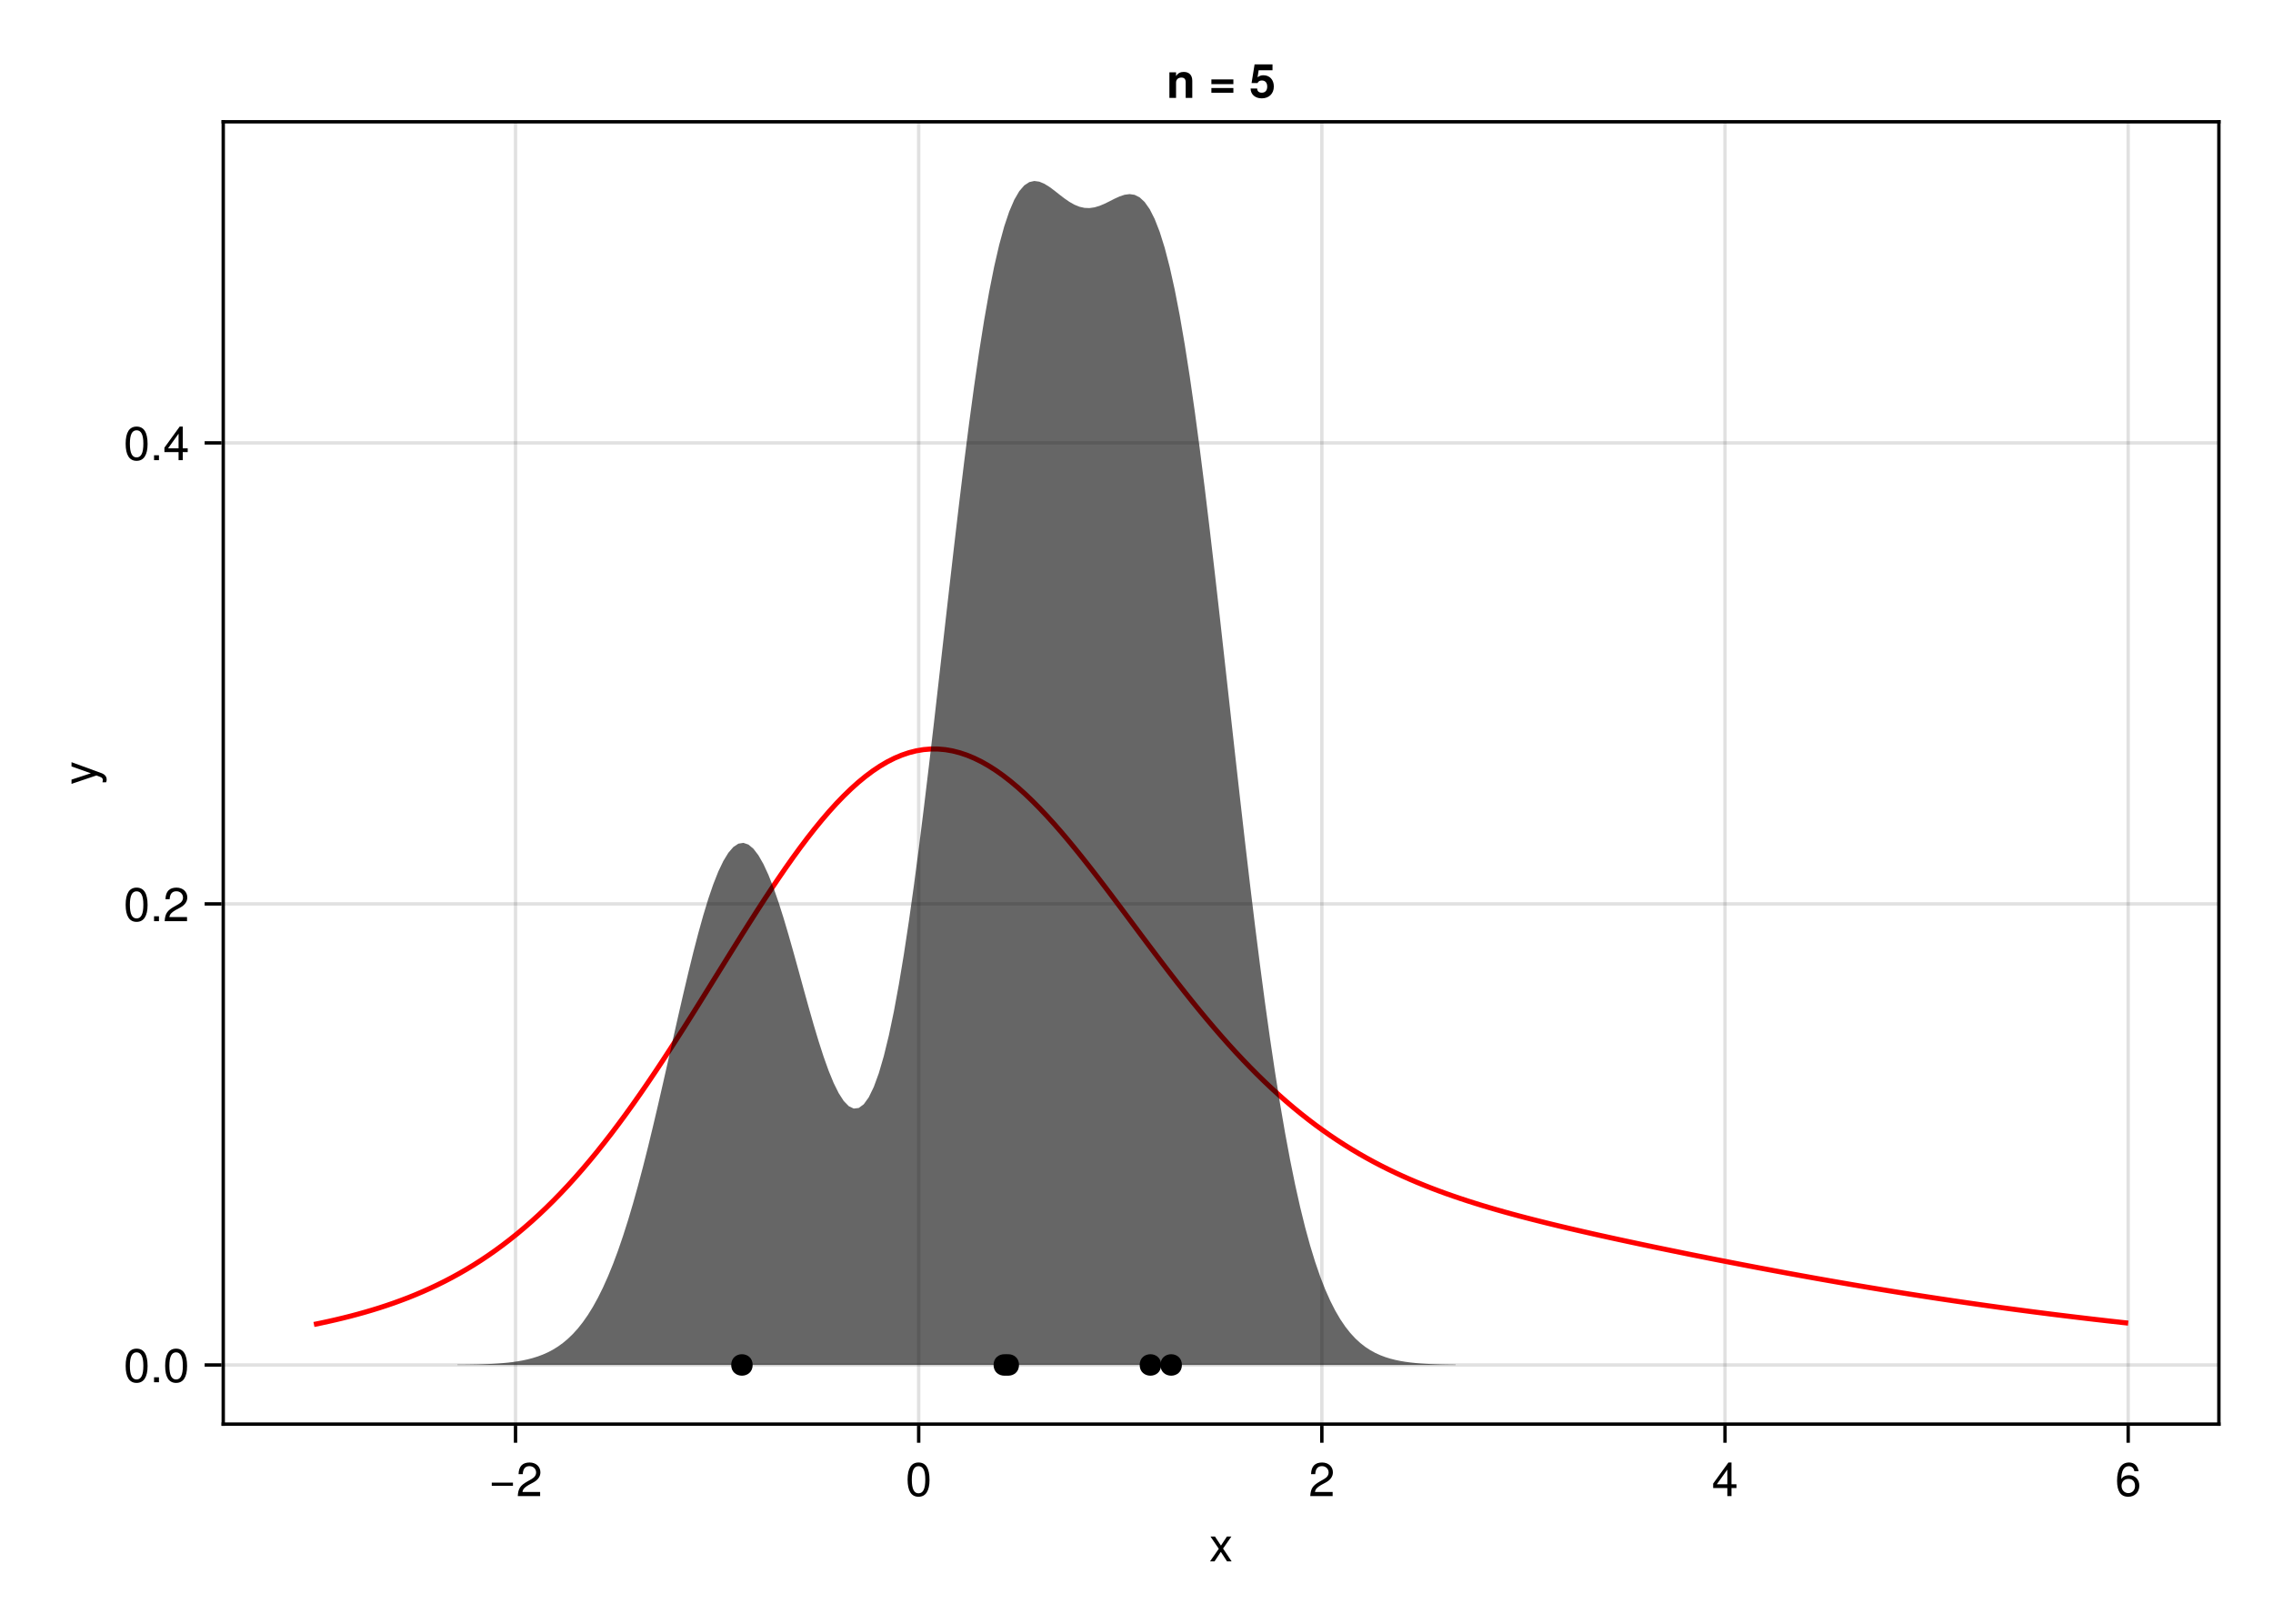<?xml version="1.0" encoding="UTF-8"?>
<svg xmlns="http://www.w3.org/2000/svg" xmlns:xlink="http://www.w3.org/1999/xlink" width="672" height="480" viewBox="0 0 672 480">
<defs>
<g>
<g id="glyph-0-0-a7cfb812">
<path d="M 6.625 0 C 6.625 0 5.266 0 5.266 0 C 5.266 0 3.438 -2.812 3.438 -2.812 C 3.438 -2.812 1.562 0 1.562 0 C 1.562 0 0.234 0 0.234 0 C 0.234 0 2.828 -3.734 2.828 -3.734 C 2.828 -3.734 0.375 -7.344 0.375 -7.344 C 0.375 -7.344 1.703 -7.344 1.703 -7.344 C 1.703 -7.344 3.469 -4.672 3.469 -4.672 C 3.469 -4.672 5.234 -7.344 5.234 -7.344 C 5.234 -7.344 6.547 -7.344 6.547 -7.344 C 6.547 -7.344 4.094 -3.797 4.094 -3.797 C 4.094 -3.797 6.625 0 6.625 0 Z M 6.625 0 "/>
</g>
<g id="glyph-1-0-a7cfb812">
<path d="M 7.219 -3.031 C 7.219 -3.031 0.953 -3.031 0.953 -3.031 C 0.953 -3.031 0.953 -3.969 0.953 -3.969 C 0.953 -3.969 7.219 -3.969 7.219 -3.969 C 7.219 -3.969 7.219 -3.031 7.219 -3.031 Z M 7.219 -3.031 "/>
</g>
<g id="glyph-1-1-a7cfb812">
<path d="M 7.094 -4.781 C 7.094 -1.516 5.953 0.203 3.844 0.203 C 1.719 0.203 0.609 -1.516 0.609 -4.859 C 0.609 -8.188 1.703 -9.922 3.844 -9.922 C 6 -9.922 7.094 -8.219 7.094 -4.781 Z M 5.844 -4.891 C 5.844 -7.547 5.188 -8.828 3.844 -8.828 C 2.516 -8.828 1.859 -7.562 1.859 -4.844 C 1.859 -2.125 2.516 -0.812 3.828 -0.812 C 5.188 -0.812 5.844 -2.078 5.844 -4.891 Z M 5.844 -4.891 "/>
</g>
<g id="glyph-1-2-a7cfb812">
<path d="M 7.281 -2.375 C 7.281 -2.375 5.812 -2.375 5.812 -2.375 C 5.812 -2.375 5.812 0 5.812 0 C 5.812 0 4.578 0 4.578 0 C 4.578 0 4.578 -2.375 4.578 -2.375 C 4.578 -2.375 0.391 -2.375 0.391 -2.375 C 0.391 -2.375 0.391 -3.688 0.391 -3.688 C 0.391 -3.688 4.906 -9.922 4.906 -9.922 C 4.906 -9.922 5.812 -9.922 5.812 -9.922 C 5.812 -9.922 5.812 -3.484 5.812 -3.484 C 5.812 -3.484 7.281 -3.484 7.281 -3.484 C 7.281 -3.484 7.281 -2.375 7.281 -2.375 Z M 4.578 -3.484 C 4.578 -3.484 4.578 -7.828 4.578 -7.828 C 4.578 -7.828 1.469 -3.484 1.469 -3.484 C 1.469 -3.484 4.578 -3.484 4.578 -3.484 Z M 4.578 -3.484 "/>
</g>
<g id="glyph-2-0-a7cfb812">
<path d="M 7.156 -7.016 C 7.156 -5.797 6.438 -4.766 5.047 -4.016 C 5.047 -4.016 3.656 -3.266 3.656 -3.266 C 2.438 -2.547 1.984 -2.031 1.859 -1.219 C 1.859 -1.219 7.078 -1.219 7.078 -1.219 C 7.078 -1.219 7.078 0 7.078 0 C 7.078 0 0.469 0 0.469 0 C 0.594 -2.188 1.188 -3.125 3.266 -4.297 C 3.266 -4.297 4.547 -5.031 4.547 -5.031 C 5.438 -5.531 5.891 -6.203 5.891 -6.984 C 5.891 -8.047 5.047 -8.844 3.938 -8.844 C 2.719 -8.844 2.031 -8.141 1.938 -6.484 C 1.938 -6.484 0.703 -6.484 0.703 -6.484 C 0.766 -8.891 1.953 -9.922 3.969 -9.922 C 5.859 -9.922 7.156 -8.688 7.156 -7.016 Z M 7.156 -7.016 "/>
</g>
<g id="glyph-3-0-a7cfb812">
<path d="M 7.156 -7.016 C 7.156 -5.797 6.438 -4.766 5.047 -4.016 C 5.047 -4.016 3.656 -3.266 3.656 -3.266 C 2.438 -2.547 1.984 -2.031 1.859 -1.219 C 1.859 -1.219 7.078 -1.219 7.078 -1.219 C 7.078 -1.219 7.078 0 7.078 0 C 7.078 0 0.469 0 0.469 0 C 0.594 -2.188 1.188 -3.125 3.266 -4.297 C 3.266 -4.297 4.547 -5.031 4.547 -5.031 C 5.438 -5.531 5.891 -6.203 5.891 -6.984 C 5.891 -8.047 5.047 -8.844 3.938 -8.844 C 2.719 -8.844 2.031 -8.141 1.938 -6.484 C 1.938 -6.484 0.703 -6.484 0.703 -6.484 C 0.766 -8.891 1.953 -9.922 3.969 -9.922 C 5.859 -9.922 7.156 -8.688 7.156 -7.016 Z M 7.156 -7.016 "/>
</g>
<g id="glyph-4-0-a7cfb812">
<path d="M 7.188 -3.078 C 7.188 -1.141 5.828 0.203 3.938 0.203 C 1.672 0.203 0.609 -1.422 0.609 -4.516 C 0.609 -7.984 1.844 -9.922 4.156 -9.922 C 5.672 -9.922 6.734 -8.953 6.969 -7.344 C 6.969 -7.344 5.734 -7.344 5.734 -7.344 C 5.547 -8.281 4.938 -8.828 4.078 -8.828 C 2.656 -8.828 1.875 -7.484 1.859 -5.062 C 2.391 -5.797 3.156 -6.172 4.141 -6.172 C 5.922 -6.172 7.188 -4.922 7.188 -3.078 Z M 5.922 -2.984 C 5.922 -4.312 5.188 -5.078 3.984 -5.078 C 2.766 -5.078 1.938 -4.281 1.938 -3.047 C 1.938 -1.781 2.797 -0.875 3.953 -0.875 C 5.078 -0.875 5.922 -1.734 5.922 -2.984 Z M 5.922 -2.984 "/>
</g>
<g id="glyph-5-0-a7cfb812">
<path d="M -7.344 -6.688 C -7.344 -6.688 1.547 -3.438 1.547 -3.438 C 2.594 -3.031 3.047 -2.359 3.047 -1.547 C 3.047 -1.234 3 -1 2.875 -0.75 C 2.875 -0.75 1.812 -0.75 1.812 -0.75 C 1.875 -1.016 1.906 -1.203 1.906 -1.375 C 1.906 -1.875 1.703 -2.109 1.188 -2.312 C 1.188 -2.312 0.031 -2.766 0.031 -2.766 C 0.031 -2.766 -7.344 -0.281 -7.344 -0.281 C -7.344 -0.281 -7.344 -1.531 -7.344 -1.531 C -7.344 -1.531 -1.625 -3.406 -1.625 -3.406 C -1.625 -3.406 -7.344 -5.438 -7.344 -5.438 C -7.344 -5.438 -7.344 -6.688 -7.344 -6.688 Z M -7.344 -6.688 "/>
</g>
<g id="glyph-6-0-a7cfb812">
<path d="M 7.094 -4.781 C 7.094 -1.516 5.953 0.203 3.844 0.203 C 1.719 0.203 0.609 -1.516 0.609 -4.859 C 0.609 -8.188 1.703 -9.922 3.844 -9.922 C 6 -9.922 7.094 -8.219 7.094 -4.781 Z M 5.844 -4.891 C 5.844 -7.547 5.188 -8.828 3.844 -8.828 C 2.516 -8.828 1.859 -7.562 1.859 -4.844 C 1.859 -2.125 2.516 -0.812 3.828 -0.812 C 5.188 -0.812 5.844 -2.078 5.844 -4.891 Z M 5.844 -4.891 "/>
</g>
<g id="glyph-6-1-a7cfb812">
<path d="M 2.672 0 C 2.672 0 1.219 0 1.219 0 C 1.219 0 1.219 -1.453 1.219 -1.453 C 1.219 -1.453 2.672 -1.453 2.672 -1.453 C 2.672 -1.453 2.672 0 2.672 0 Z M 2.672 0 "/>
</g>
<g id="glyph-7-0-a7cfb812">
<path d="M 7.094 -4.781 C 7.094 -1.516 5.953 0.203 3.844 0.203 C 1.719 0.203 0.609 -1.516 0.609 -4.859 C 0.609 -8.188 1.703 -9.922 3.844 -9.922 C 6 -9.922 7.094 -8.219 7.094 -4.781 Z M 5.844 -4.891 C 5.844 -7.547 5.188 -8.828 3.844 -8.828 C 2.516 -8.828 1.859 -7.562 1.859 -4.844 C 1.859 -2.125 2.516 -0.812 3.828 -0.812 C 5.188 -0.812 5.844 -2.078 5.844 -4.891 Z M 5.844 -4.891 "/>
</g>
<g id="glyph-8-0-a7cfb812">
<path d="M 7.094 -4.781 C 7.094 -1.516 5.953 0.203 3.844 0.203 C 1.719 0.203 0.609 -1.516 0.609 -4.859 C 0.609 -8.188 1.703 -9.922 3.844 -9.922 C 6 -9.922 7.094 -8.219 7.094 -4.781 Z M 5.844 -4.891 C 5.844 -7.547 5.188 -8.828 3.844 -8.828 C 2.516 -8.828 1.859 -7.562 1.859 -4.844 C 1.859 -2.125 2.516 -0.812 3.828 -0.812 C 5.188 -0.812 5.844 -2.078 5.844 -4.891 Z M 5.844 -4.891 "/>
</g>
<g id="glyph-8-1-a7cfb812">
<path d="M 2.672 0 C 2.672 0 1.219 0 1.219 0 C 1.219 0 1.219 -1.453 1.219 -1.453 C 1.219 -1.453 2.672 -1.453 2.672 -1.453 C 2.672 -1.453 2.672 0 2.672 0 Z M 2.672 0 "/>
</g>
<g id="glyph-9-0-a7cfb812">
<path d="M 7.156 -7.016 C 7.156 -5.797 6.438 -4.766 5.047 -4.016 C 5.047 -4.016 3.656 -3.266 3.656 -3.266 C 2.438 -2.547 1.984 -2.031 1.859 -1.219 C 1.859 -1.219 7.078 -1.219 7.078 -1.219 C 7.078 -1.219 7.078 0 7.078 0 C 7.078 0 0.469 0 0.469 0 C 0.594 -2.188 1.188 -3.125 3.266 -4.297 C 3.266 -4.297 4.547 -5.031 4.547 -5.031 C 5.438 -5.531 5.891 -6.203 5.891 -6.984 C 5.891 -8.047 5.047 -8.844 3.938 -8.844 C 2.719 -8.844 2.031 -8.141 1.938 -6.484 C 1.938 -6.484 0.703 -6.484 0.703 -6.484 C 0.766 -8.891 1.953 -9.922 3.969 -9.922 C 5.859 -9.922 7.156 -8.688 7.156 -7.016 Z M 7.156 -7.016 "/>
</g>
<g id="glyph-9-1-a7cfb812">
<path d="M 7.281 -2.375 C 7.281 -2.375 5.812 -2.375 5.812 -2.375 C 5.812 -2.375 5.812 0 5.812 0 C 5.812 0 4.578 0 4.578 0 C 4.578 0 4.578 -2.375 4.578 -2.375 C 4.578 -2.375 0.391 -2.375 0.391 -2.375 C 0.391 -2.375 0.391 -3.688 0.391 -3.688 C 0.391 -3.688 4.906 -9.922 4.906 -9.922 C 4.906 -9.922 5.812 -9.922 5.812 -9.922 C 5.812 -9.922 5.812 -3.484 5.812 -3.484 C 5.812 -3.484 7.281 -3.484 7.281 -3.484 C 7.281 -3.484 7.281 -2.375 7.281 -2.375 Z M 4.578 -3.484 C 4.578 -3.484 4.578 -7.828 4.578 -7.828 C 4.578 -7.828 1.469 -3.484 1.469 -3.484 C 1.469 -3.484 4.578 -3.484 4.578 -3.484 Z M 4.578 -3.484 "/>
</g>
<g id="glyph-10-0-a7cfb812">
<path d="M 7.641 0 C 7.641 0 5.688 0 5.688 0 C 5.688 0 5.688 -4.656 5.688 -4.656 C 5.688 -5.562 5.266 -6.016 4.422 -6.016 C 3.469 -6.016 2.844 -5.438 2.844 -4.531 C 2.844 -4.531 2.844 0 2.844 0 C 2.844 0 0.875 0 0.875 0 C 0.875 0 0.875 -7.562 0.875 -7.562 C 0.875 -7.562 2.844 -7.562 2.844 -7.562 C 2.844 -7.562 2.844 -6.469 2.844 -6.469 C 3.406 -7.312 4.094 -7.688 5.109 -7.688 C 6.719 -7.688 7.641 -6.734 7.641 -5.062 C 7.641 -5.062 7.641 0 7.641 0 Z M 7.641 0 "/>
</g>
<g id="glyph-10-1-a7cfb812">
</g>
<g id="glyph-10-2-a7cfb812">
<path d="M 7.234 -3.375 C 7.234 -1.234 5.781 0.125 3.656 0.125 C 1.719 0.125 0.375 -1.047 0.375 -2.781 C 0.375 -2.781 2.312 -2.781 2.312 -2.781 C 2.312 -1.984 2.828 -1.547 3.688 -1.547 C 4.656 -1.547 5.281 -2.172 5.281 -3.328 C 5.281 -4.531 4.672 -5.156 3.688 -5.156 C 3.078 -5.156 2.625 -4.891 2.422 -4.391 C 2.422 -4.391 0.656 -4.391 0.656 -4.391 C 0.656 -4.391 1.547 -9.922 1.547 -9.922 C 1.547 -9.922 6.844 -9.922 6.844 -9.922 C 6.844 -9.922 6.844 -8.172 6.844 -8.172 C 6.844 -8.172 2.75 -8.172 2.75 -8.172 C 2.75 -8.172 2.422 -6.109 2.422 -6.109 C 3 -6.531 3.484 -6.703 4.141 -6.703 C 5.984 -6.703 7.234 -5.406 7.234 -3.375 Z M 7.234 -3.375 "/>
</g>
<g id="glyph-11-0-a7cfb812">
</g>
<g id="glyph-11-1-a7cfb812">
<path d="M 7.344 -4.078 C 7.344 -4.078 0.844 -4.078 0.844 -4.078 C 0.844 -4.078 0.844 -5.469 0.844 -5.469 C 0.844 -5.469 7.344 -5.469 7.344 -5.469 C 7.344 -5.469 7.344 -4.078 7.344 -4.078 Z M 7.344 -1.531 C 7.344 -1.531 0.844 -1.531 0.844 -1.531 C 0.844 -1.531 0.844 -2.922 0.844 -2.922 C 0.844 -2.922 7.344 -2.922 7.344 -2.922 C 7.344 -2.922 7.344 -1.531 7.344 -1.531 Z M 7.344 -1.531 "/>
</g>
</g>
</defs>
<rect x="-67.2" y="-48" width="806.4" height="576" fill="rgb(100%, 100%, 100%)" fill-opacity="1"/>
<path fill-rule="nonzero" fill="rgb(100%, 100%, 100%)" fill-opacity="1" d="M 66 421 L 656 421 L 656 36 L 66 36 Z M 66 421 "/>
<path fill="none" stroke-width="1" stroke-linecap="butt" stroke-linejoin="miter" stroke="rgb(0%, 0%, 0%)" stroke-opacity="0.12" stroke-miterlimit="1.155" d="M 152.414 421 L 152.414 36 "/>
<path fill="none" stroke-width="1" stroke-linecap="butt" stroke-linejoin="miter" stroke="rgb(0%, 0%, 0%)" stroke-opacity="0.12" stroke-miterlimit="1.155" d="M 271.605 421 L 271.605 36 "/>
<path fill="none" stroke-width="1" stroke-linecap="butt" stroke-linejoin="miter" stroke="rgb(0%, 0%, 0%)" stroke-opacity="0.12" stroke-miterlimit="1.155" d="M 390.797 421 L 390.797 36 "/>
<path fill="none" stroke-width="1" stroke-linecap="butt" stroke-linejoin="miter" stroke="rgb(0%, 0%, 0%)" stroke-opacity="0.12" stroke-miterlimit="1.155" d="M 509.988 421 L 509.988 36 "/>
<path fill="none" stroke-width="1" stroke-linecap="butt" stroke-linejoin="miter" stroke="rgb(0%, 0%, 0%)" stroke-opacity="0.12" stroke-miterlimit="1.155" d="M 629.184 421 L 629.184 36 "/>
<path fill="none" stroke-width="1" stroke-linecap="butt" stroke-linejoin="miter" stroke="rgb(0%, 0%, 0%)" stroke-opacity="0.12" stroke-miterlimit="1.155" d="M 66 403.5 L 656 403.5 "/>
<path fill="none" stroke-width="1" stroke-linecap="butt" stroke-linejoin="miter" stroke="rgb(0%, 0%, 0%)" stroke-opacity="0.12" stroke-miterlimit="1.155" d="M 66 267.211 L 656 267.211 "/>
<path fill="none" stroke-width="1" stroke-linecap="butt" stroke-linejoin="miter" stroke="rgb(0%, 0%, 0%)" stroke-opacity="0.12" stroke-miterlimit="1.155" d="M 66 130.926 L 656 130.926 "/>
<g fill="rgb(0%, 0%, 0%)" fill-opacity="1">
<use xlink:href="#glyph-0-0-a7cfb812" x="357.5" y="461.568"/>
</g>
<g fill="rgb(0%, 0%, 0%)" fill-opacity="1">
<use xlink:href="#glyph-1-0-a7cfb812" x="144.434" y="442.258"/>
</g>
<g fill="rgb(0%, 0%, 0%)" fill-opacity="1">
<use xlink:href="#glyph-2-0-a7cfb812" x="152.61" y="442.258"/>
</g>
<g fill="rgb(0%, 0%, 0%)" fill-opacity="1">
<use xlink:href="#glyph-1-1-a7cfb812" x="267.714" y="442.258"/>
</g>
<g fill="rgb(0%, 0%, 0%)" fill-opacity="1">
<use xlink:href="#glyph-3-0-a7cfb812" x="386.906" y="442.258"/>
</g>
<g fill="rgb(0%, 0%, 0%)" fill-opacity="1">
<use xlink:href="#glyph-1-2-a7cfb812" x="506.098" y="442.258"/>
</g>
<g fill="rgb(0%, 0%, 0%)" fill-opacity="1">
<use xlink:href="#glyph-4-0-a7cfb812" x="625.29" y="442.258"/>
</g>
<g fill="rgb(0%, 0%, 0%)" fill-opacity="1">
<use xlink:href="#glyph-5-0-a7cfb812" x="28.488" y="232"/>
</g>
<g fill="rgb(0%, 0%, 0%)" fill-opacity="1">
<use xlink:href="#glyph-6-0-a7cfb812" x="36.54" y="408.603"/>
</g>
<g fill="rgb(0%, 0%, 0%)" fill-opacity="1">
<use xlink:href="#glyph-6-1-a7cfb812" x="44.324" y="408.603"/>
</g>
<g fill="rgb(0%, 0%, 0%)" fill-opacity="1">
<use xlink:href="#glyph-7-0-a7cfb812" x="48.216" y="408.603"/>
</g>
<g fill="rgb(0%, 0%, 0%)" fill-opacity="1">
<use xlink:href="#glyph-8-0-a7cfb812" x="36.54" y="272.315"/>
</g>
<g fill="rgb(0%, 0%, 0%)" fill-opacity="1">
<use xlink:href="#glyph-8-1-a7cfb812" x="44.324" y="272.315"/>
</g>
<g fill="rgb(0%, 0%, 0%)" fill-opacity="1">
<use xlink:href="#glyph-9-0-a7cfb812" x="48.216" y="272.315"/>
</g>
<g fill="rgb(0%, 0%, 0%)" fill-opacity="1">
<use xlink:href="#glyph-8-0-a7cfb812" x="36.54" y="136.027"/>
</g>
<g fill="rgb(0%, 0%, 0%)" fill-opacity="1">
<use xlink:href="#glyph-8-1-a7cfb812" x="44.324" y="136.027"/>
</g>
<g fill="rgb(0%, 0%, 0%)" fill-opacity="1">
<use xlink:href="#glyph-9-1-a7cfb812" x="48.216" y="136.027"/>
</g>
<g fill="rgb(0%, 0%, 0%)" fill-opacity="1">
<use xlink:href="#glyph-10-0-a7cfb812" x="344.851" y="28.948"/>
</g>
<g fill="rgb(0%, 0%, 0%)" fill-opacity="1">
<use xlink:href="#glyph-11-0-a7cfb812" x="353.405" y="28.948"/>
</g>
<g fill="rgb(0%, 0%, 0%)" fill-opacity="1">
<use xlink:href="#glyph-11-1-a7cfb812" x="357.297" y="28.948"/>
</g>
<g fill="rgb(0%, 0%, 0%)" fill-opacity="1">
<use xlink:href="#glyph-10-1-a7cfb812" x="365.473" y="28.948"/>
</g>
<g fill="rgb(0%, 0%, 0%)" fill-opacity="1">
<use xlink:href="#glyph-10-2-a7cfb812" x="369.365" y="28.948"/>
</g>
<path fill="none" stroke-width="1.5" stroke-linecap="butt" stroke-linejoin="miter" stroke="rgb(100%, 0%, 0%)" stroke-opacity="1" stroke-miterlimit="2" d="M 92.816 391.531 L 94.965 391.09 L 97.109 390.625 L 99.254 390.137 L 101.398 389.625 L 103.547 389.086 L 105.691 388.516 L 107.836 387.918 L 109.98 387.289 L 112.129 386.625 L 114.273 385.922 L 116.418 385.188 L 118.562 384.406 L 120.711 383.59 L 122.855 382.723 L 125 381.812 L 127.145 380.855 L 129.289 379.844 L 131.438 378.781 L 133.582 377.664 L 135.727 376.484 L 137.871 375.25 L 140.02 373.949 L 142.164 372.586 L 144.309 371.152 L 146.453 369.652 L 148.602 368.078 L 150.746 366.434 L 152.891 364.715 L 155.035 362.914 L 157.184 361.039 L 159.328 359.086 L 161.473 357.051 L 163.617 354.934 L 165.762 352.734 L 167.91 350.453 L 170.055 348.086 L 172.199 345.641 L 174.344 343.113 L 176.492 340.504 L 178.637 337.812 L 180.781 335.047 L 182.926 332.203 L 185.074 329.285 L 187.219 326.301 L 189.363 323.242 L 191.508 320.125 L 193.656 316.945 L 195.801 313.715 L 197.945 310.43 L 200.09 307.102 L 202.238 303.734 L 204.383 300.332 L 206.527 296.906 L 208.672 293.461 L 210.816 290 L 212.965 286.539 L 215.109 283.082 L 217.254 279.633 L 219.398 276.207 L 221.547 272.809 L 223.691 269.449 L 225.836 266.133 L 227.98 262.875 L 230.129 259.684 L 232.273 256.562 L 234.418 253.523 L 236.562 250.578 L 238.711 247.73 L 240.855 244.992 L 243 242.371 L 245.145 239.875 L 247.289 237.512 L 249.438 235.285 L 251.582 233.207 L 253.727 231.281 L 255.871 229.516 L 258.02 227.91 L 260.164 226.477 L 262.309 225.215 L 264.453 224.129 L 266.602 223.223 L 268.746 222.496 L 270.891 221.953 L 273.035 221.594 L 275.184 221.418 L 277.328 221.426 L 279.473 221.613 L 281.617 221.984 L 283.762 222.531 L 285.91 223.25 L 288.055 224.145 L 290.199 225.199 L 292.344 226.418 L 294.492 227.793 L 296.637 229.316 L 298.781 230.984 L 300.926 232.785 L 303.074 234.719 L 305.219 236.77 L 307.363 238.938 L 309.508 241.207 L 311.656 243.574 L 313.801 246.031 L 315.945 248.566 L 318.09 251.176 L 320.238 253.844 L 322.383 256.57 L 324.527 259.34 L 326.672 262.145 L 328.816 264.98 L 330.965 267.836 L 333.109 270.703 L 337.398 276.453 L 339.547 279.316 L 341.691 282.164 L 343.836 284.992 L 345.98 287.789 L 348.129 290.559 L 350.273 293.285 L 352.418 295.973 L 354.562 298.609 L 356.711 301.199 L 358.855 303.734 L 361 306.211 L 363.145 308.629 L 365.289 310.984 L 367.438 313.277 L 369.582 315.504 L 371.727 317.664 L 373.871 319.758 L 376.02 321.785 L 378.164 323.742 L 380.309 325.633 L 382.453 327.457 L 384.602 329.215 L 386.746 330.906 L 388.891 332.535 L 391.035 334.098 L 393.184 335.602 L 395.328 337.043 L 397.473 338.43 L 399.617 339.758 L 401.762 341.031 L 403.91 342.254 L 406.055 343.426 L 408.199 344.547 L 410.344 345.625 L 412.492 346.656 L 414.637 347.648 L 416.781 348.598 L 418.926 349.512 L 421.074 350.387 L 423.219 351.234 L 425.363 352.047 L 427.508 352.828 L 429.656 353.582 L 431.801 354.312 L 433.945 355.02 L 436.09 355.699 L 438.238 356.363 L 440.383 357.004 L 442.527 357.629 L 444.672 358.238 L 446.816 358.828 L 448.965 359.406 L 451.109 359.973 L 453.254 360.523 L 455.398 361.066 L 457.547 361.598 L 459.691 362.121 L 461.836 362.633 L 463.98 363.141 L 466.129 363.637 L 468.273 364.129 L 470.418 364.617 L 472.562 365.098 L 474.711 365.57 L 476.855 366.043 L 479 366.508 L 481.145 366.969 L 483.289 367.426 L 485.438 367.883 L 489.727 368.781 L 491.871 369.223 L 494.02 369.664 L 498.309 370.539 L 500.453 370.973 L 502.602 371.402 L 506.891 372.254 L 509.035 372.672 L 511.184 373.094 L 515.473 373.922 L 519.762 374.742 L 521.91 375.145 L 524.055 375.547 L 528.344 376.344 L 530.492 376.734 L 532.637 377.125 L 536.926 377.898 L 539.074 378.277 L 541.219 378.656 L 543.363 379.031 L 545.508 379.402 L 547.656 379.77 L 551.945 380.496 L 554.09 380.852 L 556.238 381.207 L 558.383 381.559 L 560.527 381.906 L 562.672 382.25 L 564.816 382.59 L 566.965 382.926 L 569.109 383.258 L 573.398 383.914 L 575.547 384.234 L 577.691 384.555 L 581.98 385.18 L 584.129 385.488 L 586.273 385.793 L 588.418 386.094 L 590.562 386.391 L 592.711 386.684 L 594.855 386.973 L 597 387.258 L 601.289 387.82 L 603.438 388.094 L 605.582 388.367 L 607.727 388.637 L 609.871 388.898 L 612.02 389.16 L 614.164 389.418 L 618.453 389.926 L 620.602 390.172 L 622.746 390.418 L 627.035 390.895 L 629.184 391.129 "/>
<path fill-rule="nonzero" fill="rgb(0%, 0%, 0%)" fill-opacity="1" d="M 349.426 403.5 C 349.426 399.27 343.078 399.27 343.078 403.5 C 343.078 407.73 349.426 407.73 349.426 403.5 Z M 349.426 403.5 "/>
<path fill-rule="nonzero" fill="rgb(0%, 0%, 0%)" fill-opacity="1" d="M 300.094 403.5 C 300.094 399.27 293.746 399.27 293.746 403.5 C 293.746 407.73 300.094 407.73 300.094 403.5 Z M 300.094 403.5 "/>
<path fill-rule="nonzero" fill="rgb(0%, 0%, 0%)" fill-opacity="1" d="M 343.285 403.5 C 343.285 399.27 336.938 399.27 336.938 403.5 C 336.938 407.73 343.285 407.73 343.285 403.5 Z M 343.285 403.5 "/>
<path fill-rule="nonzero" fill="rgb(0%, 0%, 0%)" fill-opacity="1" d="M 301.262 403.5 C 301.262 399.27 294.918 399.27 294.918 403.5 C 294.918 407.73 301.262 407.73 301.262 403.5 Z M 301.262 403.5 "/>
<path fill-rule="nonzero" fill="rgb(0%, 0%, 0%)" fill-opacity="1" d="M 222.52 403.5 C 222.52 399.27 216.176 399.27 216.176 403.5 C 216.176 407.73 222.52 407.73 222.52 403.5 Z M 222.52 403.5 "/>
<path fill-rule="nonzero" fill="rgb(0%, 0%, 0%)" fill-opacity="0.6" d="M 135.246 403.398 L 136.73 403.395 L 138.215 403.383 L 139.695 403.359 L 141.18 403.332 L 142.664 403.289 L 144.145 403.234 L 145.629 403.164 L 147.113 403.07 L 148.594 402.957 L 150.078 402.816 L 151.559 402.641 L 153.043 402.426 L 154.527 402.164 L 156.008 401.844 L 157.492 401.457 L 158.977 400.992 L 160.457 400.438 L 161.941 399.781 L 163.426 399.004 L 164.906 398.09 L 166.391 397.023 L 167.871 395.785 L 169.355 394.355 L 170.84 392.715 L 172.32 390.84 L 173.805 388.719 L 175.289 386.324 L 176.77 383.641 L 178.254 380.648 L 179.734 377.34 L 181.219 373.703 L 182.703 369.727 L 184.184 365.406 L 185.668 360.75 L 187.152 355.758 L 188.633 350.453 L 190.117 344.848 L 191.602 338.969 L 193.082 332.855 L 194.566 326.547 L 196.047 320.09 L 197.531 313.539 L 199.016 306.953 L 200.496 300.398 L 201.98 293.945 L 203.465 287.664 L 204.945 281.629 L 206.43 275.914 L 207.914 270.594 L 209.395 265.73 L 210.879 261.398 L 212.359 257.648 L 213.844 254.535 L 215.328 252.105 L 216.809 250.387 L 218.293 249.402 L 219.777 249.16 L 221.258 249.664 L 222.742 250.895 L 224.223 252.832 L 225.707 255.43 L 227.191 258.645 L 228.672 262.418 L 230.156 266.672 L 231.641 271.34 L 233.121 276.332 L 234.605 281.555 L 236.09 286.918 L 237.57 292.324 L 239.055 297.676 L 240.535 302.867 L 242.02 307.805 L 243.504 312.395 L 244.984 316.535 L 246.469 320.148 L 247.953 323.145 L 249.434 325.449 L 250.918 326.988 L 252.398 327.703 L 253.883 327.531 L 255.367 326.434 L 256.848 324.371 L 258.332 321.316 L 259.816 317.254 L 261.297 312.176 L 262.781 306.094 L 264.266 299.023 L 265.746 291 L 267.23 282.066 L 268.711 272.281 L 270.195 261.719 L 271.68 250.465 L 273.16 238.609 L 274.645 226.266 L 276.129 213.547 L 277.609 200.582 L 279.094 187.504 L 280.578 174.445 L 282.059 161.547 L 283.543 148.941 L 285.023 136.766 L 286.508 125.137 L 287.992 114.18 L 289.473 103.988 L 290.957 94.652 L 292.441 86.242 L 293.922 78.809 L 295.406 72.379 L 296.887 66.957 L 298.371 62.535 L 299.855 59.074 L 301.336 56.523 L 302.82 54.805 L 304.305 53.832 L 305.785 53.5 L 307.27 53.703 L 308.754 54.32 L 310.234 55.234 L 311.719 56.332 L 313.199 57.504 L 314.684 58.645 L 316.168 59.668 L 317.648 60.508 L 319.133 61.113 L 320.617 61.449 L 322.098 61.508 L 323.582 61.297 L 325.066 60.855 L 326.547 60.234 L 328.031 59.504 L 329.512 58.746 L 330.996 58.07 L 332.48 57.574 L 333.961 57.379 L 335.445 57.598 L 336.93 58.34 L 338.41 59.715 L 339.895 61.82 L 341.375 64.738 L 342.859 68.539 L 344.344 73.277 L 345.824 78.977 L 347.309 85.66 L 348.793 93.312 L 350.273 101.906 L 351.758 111.402 L 353.242 121.727 L 354.723 132.801 L 356.207 144.539 L 357.688 156.832 L 359.172 169.566 L 360.656 182.629 L 362.137 195.902 L 363.621 209.262 L 365.105 222.598 L 366.586 235.793 L 368.07 248.754 L 369.555 261.383 L 371.035 273.594 L 372.52 285.316 L 374 296.492 L 375.484 307.074 L 376.969 317.023 L 378.449 326.32 L 379.934 334.945 L 381.418 342.902 L 382.898 350.191 L 384.383 356.828 L 385.863 362.84 L 387.348 368.246 L 388.832 373.082 L 390.312 377.383 L 391.797 381.184 L 393.281 384.523 L 394.762 387.441 L 396.246 389.977 L 397.73 392.168 L 399.211 394.047 L 400.695 395.656 L 402.176 397.023 L 403.66 398.176 L 405.145 399.145 L 406.625 399.957 L 408.109 400.629 L 409.594 401.188 L 411.074 401.645 L 412.559 402.02 L 414.039 402.324 L 415.523 402.57 L 417.008 402.766 L 418.488 402.926 L 419.973 403.051 L 421.457 403.148 L 422.938 403.227 L 424.422 403.285 L 425.906 403.328 L 427.387 403.359 L 428.871 403.379 L 430.352 403.395 L 430.352 403.5 L 135.246 403.5 Z M 135.246 403.398 "/>
<path fill="none" stroke-width="1" stroke-linecap="butt" stroke-linejoin="miter" stroke="rgb(0%, 0%, 0%)" stroke-opacity="1" stroke-miterlimit="1.155" d="M 152.414 421.5 L 152.414 426.5 "/>
<path fill="none" stroke-width="1" stroke-linecap="butt" stroke-linejoin="miter" stroke="rgb(0%, 0%, 0%)" stroke-opacity="1" stroke-miterlimit="1.155" d="M 271.605 421.5 L 271.605 426.5 "/>
<path fill="none" stroke-width="1" stroke-linecap="butt" stroke-linejoin="miter" stroke="rgb(0%, 0%, 0%)" stroke-opacity="1" stroke-miterlimit="1.155" d="M 390.797 421.5 L 390.797 426.5 "/>
<path fill="none" stroke-width="1" stroke-linecap="butt" stroke-linejoin="miter" stroke="rgb(0%, 0%, 0%)" stroke-opacity="1" stroke-miterlimit="1.155" d="M 509.988 421.5 L 509.988 426.5 "/>
<path fill="none" stroke-width="1" stroke-linecap="butt" stroke-linejoin="miter" stroke="rgb(0%, 0%, 0%)" stroke-opacity="1" stroke-miterlimit="1.155" d="M 629.184 421.5 L 629.184 426.5 "/>
<path fill="none" stroke-width="1" stroke-linecap="butt" stroke-linejoin="miter" stroke="rgb(0%, 0%, 0%)" stroke-opacity="1" stroke-miterlimit="1.155" d="M 65.5 403.5 L 60.5 403.5 "/>
<path fill="none" stroke-width="1" stroke-linecap="butt" stroke-linejoin="miter" stroke="rgb(0%, 0%, 0%)" stroke-opacity="1" stroke-miterlimit="1.155" d="M 65.5 267.211 L 60.5 267.211 "/>
<path fill="none" stroke-width="1" stroke-linecap="butt" stroke-linejoin="miter" stroke="rgb(0%, 0%, 0%)" stroke-opacity="1" stroke-miterlimit="1.155" d="M 65.5 130.926 L 60.5 130.926 "/>
<path fill="none" stroke-width="1" stroke-linecap="butt" stroke-linejoin="miter" stroke="rgb(0%, 0%, 0%)" stroke-opacity="1" stroke-miterlimit="1.155" d="M 65.5 421 L 656.5 421 "/>
<path fill="none" stroke-width="1" stroke-linecap="butt" stroke-linejoin="miter" stroke="rgb(0%, 0%, 0%)" stroke-opacity="1" stroke-miterlimit="1.155" d="M 66 421.5 L 66 35.5 "/>
<path fill="none" stroke-width="1" stroke-linecap="butt" stroke-linejoin="miter" stroke="rgb(0%, 0%, 0%)" stroke-opacity="1" stroke-miterlimit="1.155" d="M 65.5 36 L 656.5 36 "/>
<path fill="none" stroke-width="1" stroke-linecap="butt" stroke-linejoin="miter" stroke="rgb(0%, 0%, 0%)" stroke-opacity="1" stroke-miterlimit="1.155" d="M 656 421.5 L 656 35.5 "/>
</svg>
